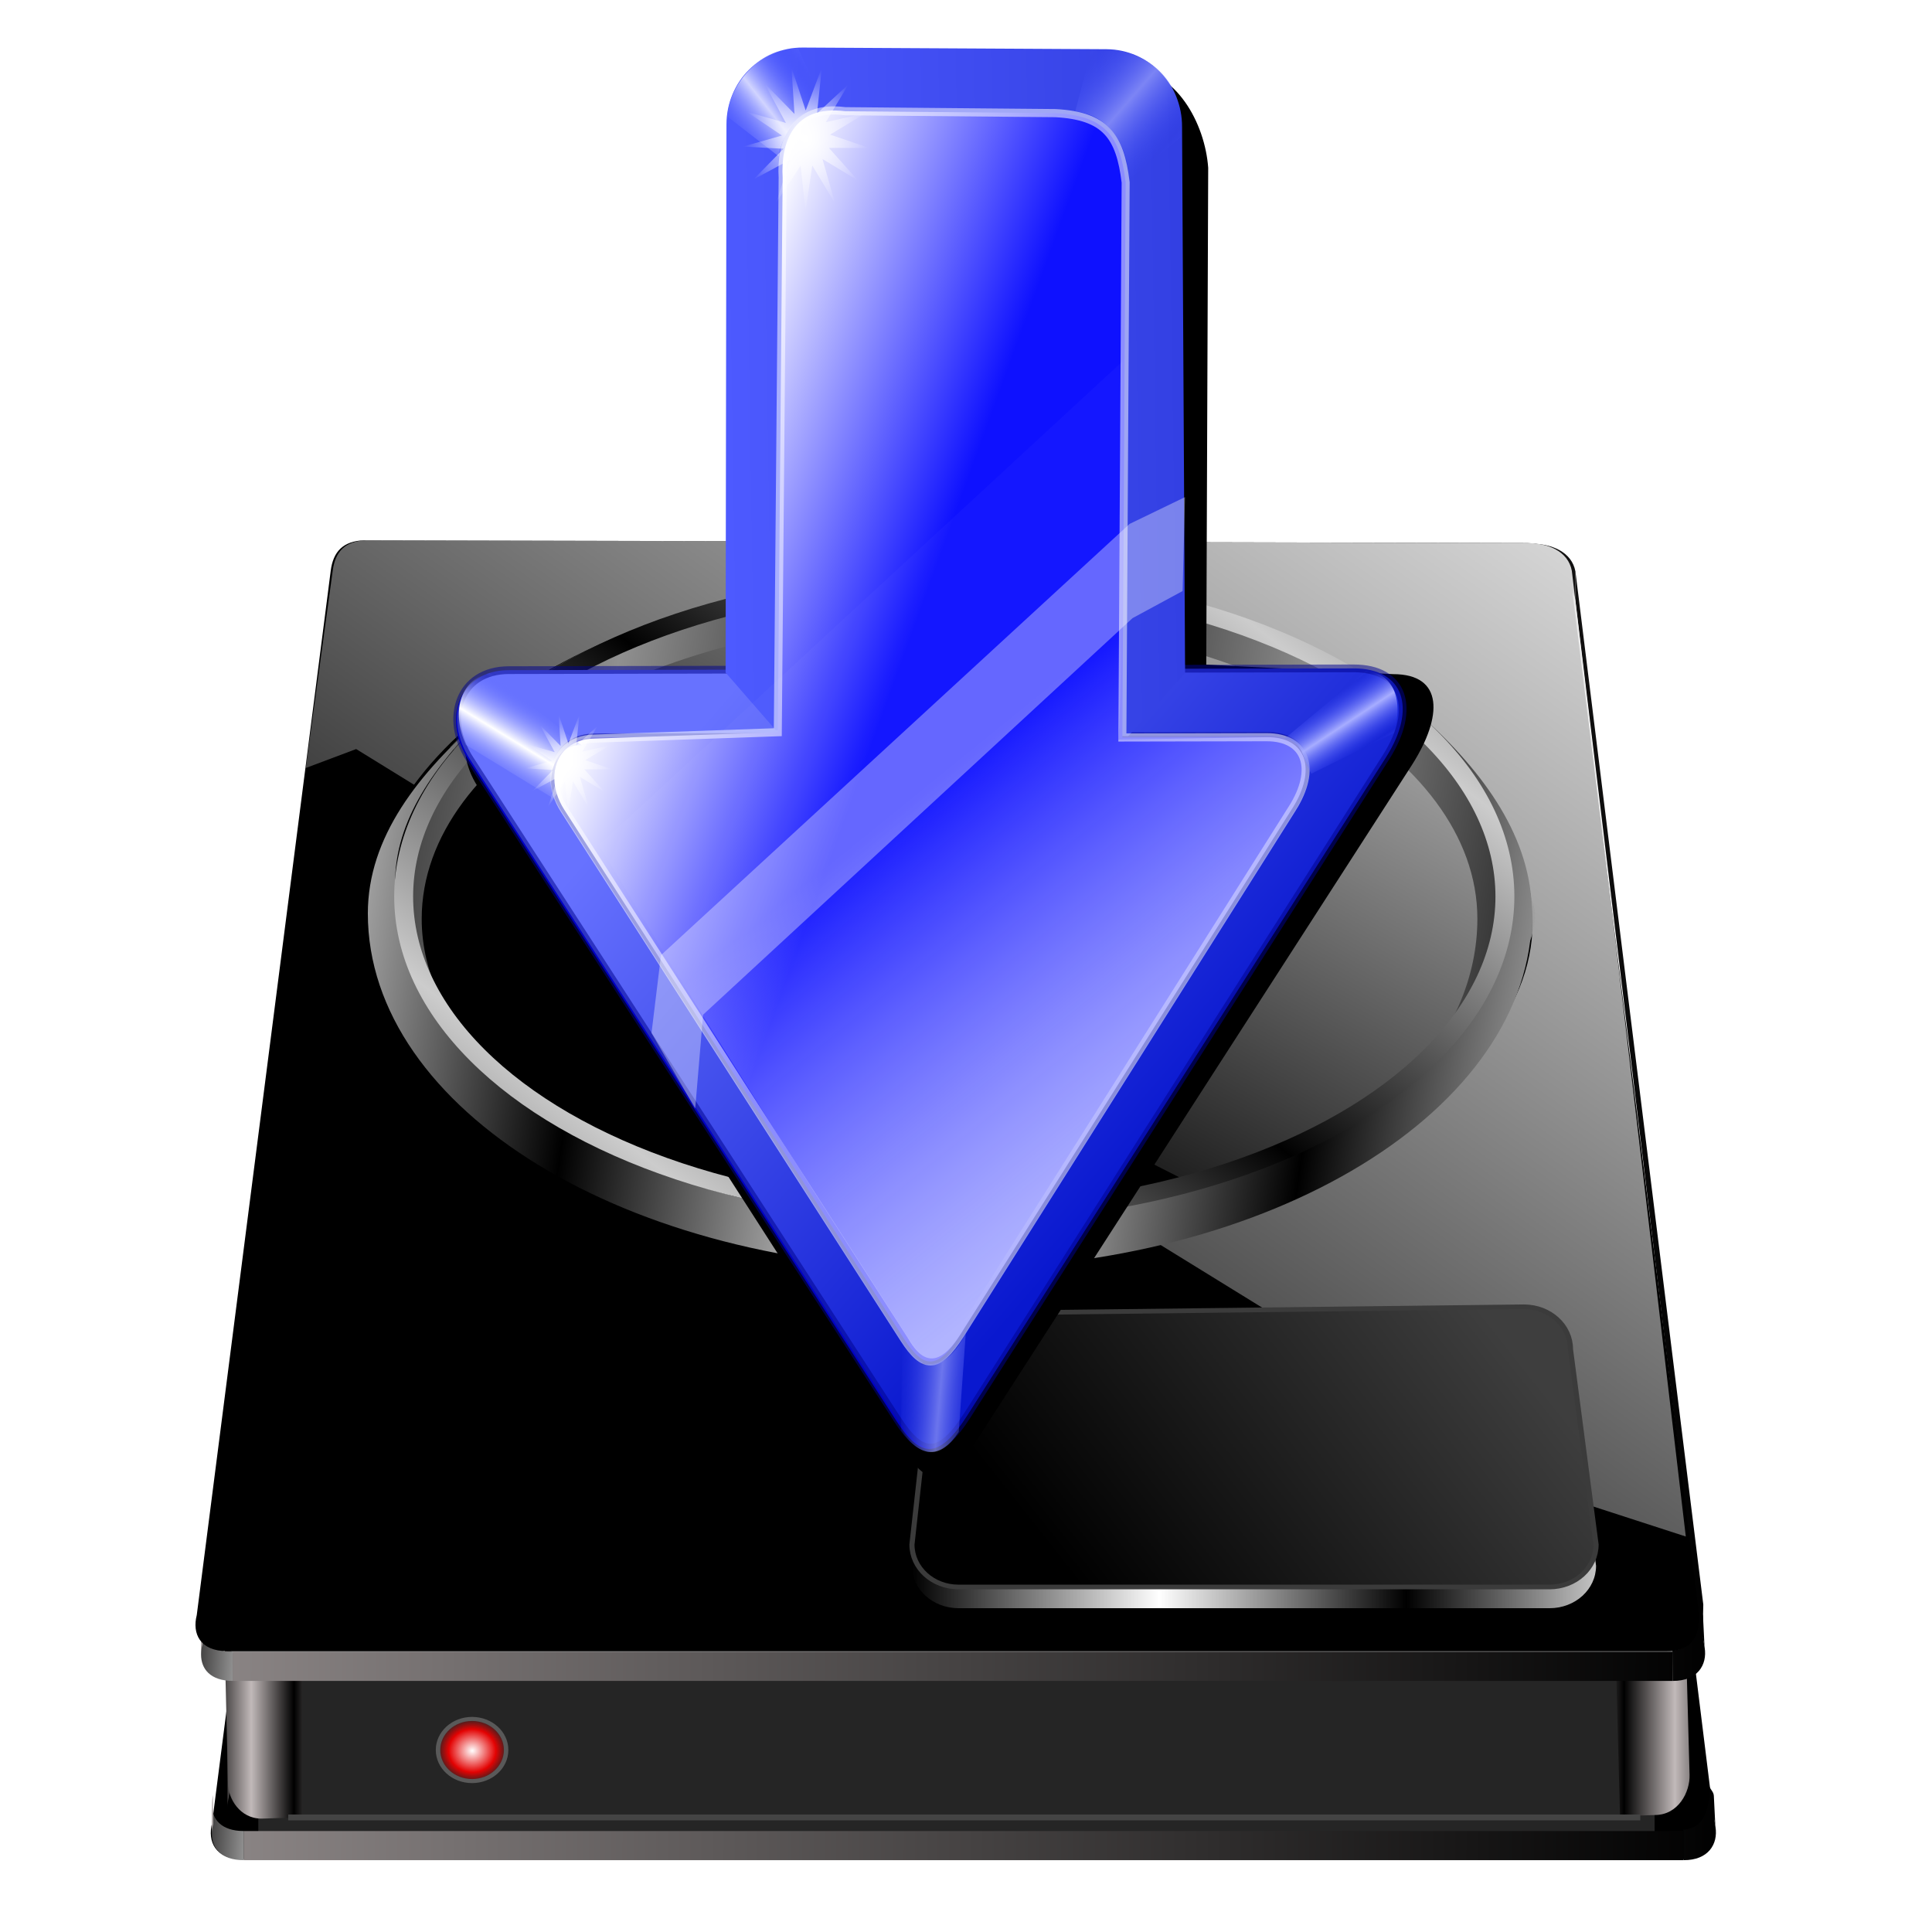 <?xml version="1.0" encoding="UTF-8" standalone="no"?>
<!-- Created with Inkscape (http://www.inkscape.org/) -->

<svg
   xmlns:dc="http://purl.org/dc/elements/1.1/"
   xmlns:cc="http://creativecommons.org/ns#"
   xmlns:rdf="http://www.w3.org/1999/02/22-rdf-syntax-ns#"
   xmlns:svg="http://www.w3.org/2000/svg"
   xmlns="http://www.w3.org/2000/svg"
   xmlns:xlink="http://www.w3.org/1999/xlink"
   xmlns:sodipodi="http://sodipodi.sourceforge.net/DTD/sodipodi-0.dtd"
   xmlns:inkscape="http://www.inkscape.org/namespaces/inkscape"
   width="255"
   height="255"
   viewBox="0 0 67.469 67.469"
   version="1.1"
   id="svg8"
   inkscape:version="0.92.5 (2060ec1f9f, 2020-04-08)"
   sodipodi:docname="install.svg">
  <defs
     id="defs2">
    <linearGradient
       inkscape:collect="always"
       id="linearGradient1164">
      <stop
         id="stop1160"
         stop-color="#d1d4ff"
         stop-opacity="1" />
      <stop
         offset="1"
         id="stop1162"
         stop-color="#404eff"
         stop-opacity="0" />
    </linearGradient>
    <linearGradient
       inkscape:collect="always"
       id="linearGradient1158">
      <stop
         id="stop1154"
         stop-color="#a7adff"
         stop-opacity="0.622" />
      <stop
         offset="1"
         id="stop1156"
         stop-color="#404eff"
         stop-opacity="0" />
    </linearGradient>
    <linearGradient
       inkscape:collect="always"
       id="linearGradient1144">
      <stop
         id="stop1140"
         stop-color="#3340e3"
         stop-opacity="1" />
      <stop
         offset="1"
         id="stop1142"
         stop-color="#4d5aff"
         stop-opacity="1" />
    </linearGradient>
    <linearGradient
       id="linearGradient3166">
      <stop
         id="stop3168"
         stop-color="#ffffff"
         stop-opacity="1" />
      <stop
         offset="1"
         id="stop3170"
         stop-color="#ffffff"
         stop-opacity="0" />
    </linearGradient>
    <linearGradient
       inkscape:collect="always"
       id="linearGradient891">
      <stop
         id="stop887"
         stop-color="#ffffff"
         stop-opacity="1" />
      <stop
         offset="1"
         id="stop889"
         stop-color="#6772ff"
         stop-opacity="0" />
    </linearGradient>
    <linearGradient
       id="linearGradient879"
       inkscape:collect="always">
      <stop
         id="stop875"
         stop-color="#a7adff"
         stop-opacity="1" />
      <stop
         id="stop877"
         offset="1"
         stop-color="#404eff"
         stop-opacity="0" />
    </linearGradient>
    <linearGradient
       id="linearGradient850"
       inkscape:collect="always">
      <stop
         id="stop846"
         stop-color="#0918cf"
         stop-opacity="1" />
      <stop
         id="stop848"
         offset="1"
         stop-color="#6772ff"
         stop-opacity="1" />
    </linearGradient>
    <linearGradient
       inkscape:collect="always"
       id="linearGradient844">
      <stop
         id="stop840"
         stop-color="#ffffff"
         stop-opacity="0.024" />
      <stop
         offset="1"
         id="stop842"
         stop-color="#b1b4ff"
         stop-opacity="1" />
    </linearGradient>
    <linearGradient
       id="linearGradient832"
       inkscape:collect="always">
      <stop
         id="stop828"
         stop-color="#0e11ff"
         stop-opacity="1" />
      <stop
         id="stop830"
         offset="1"
         stop-color="#ffffff"
         stop-opacity="1" />
    </linearGradient>
    <linearGradient
       gradientTransform="matrix(-0.145,8.81834e-5,-9.9928392e-5,-0.165,71.718,293.866)"
       gradientUnits="userSpaceOnUse"
       y2="199.12"
       x2="376.71"
       y1="170.82"
       x1="309.41"
       id="linearGradient834"
       xlink:href="#linearGradient832"
       inkscape:collect="always" />
    <linearGradient
       gradientTransform="matrix(-0.145,8.8182553e-5,-9.9927997e-5,-0.165,71.718,293.866)"
       y2="144.06"
       x2="174.55"
       y1="231.41"
       x1="235.83"
       gradientUnits="userSpaceOnUse"
       id="linearGradient838"
       xlink:href="#linearGradient844"
       inkscape:collect="always" />
    <linearGradient
       gradientTransform="matrix(-0.145,8.8182553e-5,-9.9927997e-5,-0.165,71.718,293.866)"
       gradientUnits="userSpaceOnUse"
       y2="222.37"
       x2="331.4"
       y1="112.66"
       x1="222.12"
       id="linearGradient852"
       xlink:href="#linearGradient850"
       inkscape:collect="always" />
    <linearGradient
       gradientTransform="matrix(0.075,0.124,-0.141,0.085,35.326,218.925)"
       spreadMethod="reflect"
       gradientUnits="userSpaceOnUse"
       y2="62.2"
       x2="283.88"
       y1="62.49"
       x1="275.94"
       id="linearGradient881"
       xlink:href="#linearGradient879"
       inkscape:collect="always" />
    <linearGradient
       gradientTransform="matrix(-0.156,-0.005,-0.014,-0.153,76.011,293.433)"
       spreadMethod="reflect"
       y2="61.59"
       x2="287.1"
       y1="59.78"
       x1="276.79"
       gradientUnits="userSpaceOnUse"
       id="linearGradient885"
       xlink:href="#linearGradient1158"
       inkscape:collect="always" />
    <linearGradient
       spreadMethod="reflect"
       y2="61.778"
       x2="287.75"
       y1="59.49"
       x1="278.2"
       gradientTransform="matrix(-0.096,0.124,0.109,0.109,35.961,218.035)"
       gradientUnits="userSpaceOnUse"
       id="linearGradient895"
       xlink:href="#linearGradient891"
       inkscape:collect="always" />
    <radialGradient
       gradientUnits="userSpaceOnUse"
       gradientTransform="matrix(1,0,0,0.994,1.152,-0.624)"
       r="15.386"
       fy="180.06"
       fx="32.27"
       cy="180.06"
       cx="32.27"
       id="radialGradient929"
       xlink:href="#linearGradient3166"
       inkscape:collect="always" />
    <filter
       height="1.065"
       y="-0.033"
       width="1.08"
       x="-0.04"
       id="filter1370"
       inkscape:collect="always"
       color-interpolation-filters="sRGB">
      <feGaussianBlur
         id="feGaussianBlur1372"
         stdDeviation="3.138"
         inkscape:collect="always" />
    </filter>
    <linearGradient
       inkscape:collect="always"
       xlink:href="#linearGradient1144"
       id="linearGradient1138"
       x1="41.647"
       y1="283.8"
       x2="41.28"
       y2="266.15"
       gradientUnits="userSpaceOnUse"
       gradientTransform="rotate(-89.692,21.991,264.679)" />
    <linearGradient
       inkscape:collect="always"
       xlink:href="#linearGradient1158"
       id="linearGradient1148"
       gradientUnits="userSpaceOnUse"
       gradientTransform="matrix(0.075,0.124,-0.141,0.085,27.271,195.466)"
       x1="275.16"
       y1="64.794"
       x2="288.99"
       y2="59.924"
       spreadMethod="reflect" />
    <linearGradient
       inkscape:collect="always"
       xlink:href="#linearGradient1164"
       id="linearGradient1152"
       gradientUnits="userSpaceOnUse"
       gradientTransform="matrix(0.124,-0.075,0.085,0.141,-13.493,246.924)"
       x1="272.74"
       y1="63.757"
       x2="285.63"
       y2="61.828"
       spreadMethod="reflect" />
    <radialGradient
       inkscape:collect="always"
       xlink:href="#linearGradient3166"
       id="radialGradient925"
       gradientUnits="userSpaceOnUse"
       gradientTransform="matrix(1,0,0,0.994,1.152,-0.624)"
       cx="32.27"
       cy="180.06"
       fx="32.27"
       fy="180.06"
       r="15.386" />
    <linearGradient
       id="linearGradient4344"
       inkscape:collect="always">
      <stop
         style="stop-color:#ffffff;stop-opacity:1"
         stop-opacity="1"
         stop-color="#a5a5a5"
         id="stop4346" />
      <stop
         stop-opacity="1"
         stop-color="#e30202"
         offset="0.663"
         id="stop4352" />
      <stop
         stop-opacity="0"
         stop-color="#e30202"
         id="stop4348"
         offset="1" />
    </linearGradient>
    <linearGradient
       id="linearGradient4452"
       inkscape:collect="always">
      <stop
         stop-opacity="1"
         stop-color="#000000"
         id="stop4454" />
      <stop
         stop-opacity="1"
         stop-color="#3e3e3e"
         id="stop4456"
         offset="1" />
    </linearGradient>
    <linearGradient
       id="linearGradient4446">
      <stop
         stop-opacity="1"
         stop-color="#e4e4e4"
         id="stop4448" />
      <stop
         stop-opacity="0"
         stop-color="#ffffff"
         offset="1"
         id="stop4450" />
    </linearGradient>
    <linearGradient
       id="linearGradient4438"
       inkscape:collect="always">
      <stop
         stop-opacity="1"
         stop-color="#9e9e9e"
         id="stop4440" />
      <stop
         stop-opacity="0"
         stop-color="#a4a4a4"
         id="stop4442"
         offset="1" />
    </linearGradient>
    <linearGradient
       id="linearGradient4428"
       inkscape:collect="always">
      <stop
         stop-opacity="1"
         stop-color="#010101"
         id="stop4430" />
      <stop
         stop-opacity="1"
         stop-color="#cccccc"
         id="stop4432"
         offset="1" />
    </linearGradient>
    <linearGradient
       id="linearGradient4419"
       inkscape:collect="always">
      <stop
         stop-opacity="1"
         stop-color="#909090"
         id="stop4421" />
      <stop
         stop-opacity="1"
         stop-color="#000000"
         id="stop4423"
         offset="1" />
    </linearGradient>
    <linearGradient
       id="linearGradient4327">
      <stop
         stop-opacity="1"
         stop-color="#0b0a0a"
         id="stop4329" />
      <stop
         stop-opacity="1"
         stop-color="#dbdbdb"
         id="stop4331"
         offset="1" />
    </linearGradient>
    <linearGradient
       id="linearGradient4321">
      <stop
         stop-opacity="1"
         stop-color="#8c8686"
         id="stop4323" />
      <stop
         stop-opacity="1"
         stop-color="#000000"
         id="stop4325"
         offset="1" />
    </linearGradient>
    <linearGradient
       inkscape:collect="always"
       id="linearGradient3247">
      <stop
         stop-opacity="1"
         stop-color="#000000"
         id="stop3249" />
      <stop
         stop-opacity="1"
         stop-color="#ffffff"
         offset="1"
         id="stop3252" />
    </linearGradient>
    <linearGradient
       id="linearGradient3249">
      <stop
         stop-opacity="1"
         stop-color="#c1b9b9"
         id="stop3251" />
      <stop
         stop-opacity="1"
         stop-color="#000000"
         offset="1"
         id="stop3253" />
    </linearGradient>
    <linearGradient
       inkscape:collect="always"
       xlink:href="#linearGradient3249"
       id="linearGradient2238"
       gradientUnits="userSpaceOnUse"
       spreadMethod="reflect"
       x1="356.12"
       y1="151.69"
       x2="410.32"
       y2="150.67" />
    <linearGradient
       inkscape:collect="always"
       xlink:href="#linearGradient3249"
       id="linearGradient2248"
       gradientUnits="userSpaceOnUse"
       spreadMethod="reflect"
       x1="509.83"
       y1="224.35"
       x2="501.879"
       y2="224.35" />
    <linearGradient
       inkscape:collect="always"
       xlink:href="#linearGradient3249"
       id="linearGradient2258"
       gradientUnits="userSpaceOnUse"
       spreadMethod="reflect"
       x1="287.29"
       y1="221.633"
       x2="293.961"
       y2="221.633" />
    <linearGradient
       gradientTransform="matrix(0.265,0,0,0.265,-217.763,239.932)"
       inkscape:collect="always"
       xlink:href="#linearGradient4321"
       id="linearGradient2272"
       gradientUnits="userSpaceOnUse"
       spreadMethod="reflect"
       x1="523.65"
       y1="222.39"
       x2="759.35"
       y2="222.96" />
    <linearGradient
       gradientTransform="matrix(0.265,0,0,0.265,-217.763,239.932)"
       inkscape:collect="always"
       xlink:href="#linearGradient4327"
       id="linearGradient2274"
       gradientUnits="userSpaceOnUse"
       spreadMethod="reflect"
       x1="520.26"
       y1="211.39"
       x2="534.4"
       y2="212.23" />
    <linearGradient
       id="linearGradient3578">
      <stop
         stop-opacity="1"
         stop-color="#000000"
         id="stop3580" />
      <stop
         stop-opacity="1"
         stop-color="#fffcfc"
         offset="1"
         id="stop3582" />
    </linearGradient>
    <linearGradient
       gradientTransform="matrix(0.265,0,0,0.265,-217.763,239.932)"
       y2="121.35"
       x2="671.29"
       y1="5.923"
       x1="650.77"
       gradientUnits="userSpaceOnUse"
       id="linearGradient3420"
       xlink:href="#linearGradient3166"
       inkscape:collect="always" />
    <linearGradient
       y2="193.49"
       x2="602.5"
       y1="13.496"
       x1="741.74"
       gradientTransform="matrix(0.265,0,0,0.265,-217.68,239.932)"
       gradientUnits="userSpaceOnUse"
       id="linearGradient3443"
       xlink:href="#linearGradient4446"
       inkscape:collect="always" />
    <linearGradient
       gradientTransform="matrix(0.196,0,0,0.196,-60.722,279.012)"
       y2="81.66"
       x2="109.29"
       y1="81.66"
       x1="57.09"
       spreadMethod="reflect"
       gradientUnits="userSpaceOnUse"
       id="linearGradient3468"
       xlink:href="#linearGradient3247"
       inkscape:collect="always" />
    <linearGradient
       y2="135.43"
       x2="127.25"
       y1="129.53"
       x1="80.73"
       spreadMethod="reflect"
       gradientTransform="matrix(0.325,0,0,0.316,-89.379,227.273)"
       gradientUnits="userSpaceOnUse"
       id="linearGradient3472"
       xlink:href="#linearGradient3247"
       inkscape:collect="always" />
    <linearGradient
       y2="135.43"
       x2="127.25"
       y1="129.53"
       x1="80.73"
       spreadMethod="reflect"
       gradientTransform="matrix(-0.309,0,0,-0.279,-8.604,296.913)"
       gradientUnits="userSpaceOnUse"
       id="linearGradient4417"
       xlink:href="#linearGradient4419"
       inkscape:collect="always" />
    <linearGradient
       spreadMethod="reflect"
       gradientUnits="userSpaceOnUse"
       y2="26.814"
       x2="172.23"
       y1="76.77"
       x1="129.78"
       id="linearGradient4434"
       xlink:href="#linearGradient4428"
       inkscape:collect="always"
       gradientTransform="matrix(0.265,0,0,0.265,-81.727,243.933)" />
    <linearGradient
       gradientTransform="matrix(0.265,0,0,0.265,-81.653,243.933)"
       spreadMethod="pad"
       gradientUnits="userSpaceOnUse"
       y2="118.98"
       x2="115.53"
       y1="31.2"
       x1="168.28"
       id="linearGradient4444"
       xlink:href="#linearGradient4438"
       inkscape:collect="always" />
    <linearGradient
       gradientUnits="userSpaceOnUse"
       y2="147.24"
       x2="211.1"
       y1="193.25"
       x1="147.22"
       id="linearGradient4458"
       xlink:href="#linearGradient4452"
       inkscape:collect="always"
       gradientTransform="matrix(0.265,0,0,0.265,-81.727,243.933)" />
    <radialGradient
       gradientTransform="matrix(0.154,0,0,0.154,-73.123,280.981)"
       gradientUnits="userSpaceOnUse"
       r="9.573"
       fy="141.27"
       fx="34.858"
       cy="141.27"
       cx="34.858"
       id="radialGradient4350"
       xlink:href="#linearGradient4344"
       inkscape:collect="always" />
    <linearGradient
       gradientTransform="matrix(0.265,0,0,0.265,-217.763,239.932)"
       y2="127.56"
       x2="759.91"
       y1="127.56"
       x1="524.49"
       spreadMethod="reflect"
       gradientUnits="userSpaceOnUse"
       id="linearGradient4304"
       xlink:href="#linearGradient3249"
       inkscape:collect="always" />
    <linearGradient
       y2="121.35"
       x2="671.29"
       y1="5.923"
       x1="650.77"
       gradientTransform="matrix(0.265,0,0,0.265,-217.314,248.072)"
       gradientUnits="userSpaceOnUse"
       id="linearGradient4353"
       xlink:href="#linearGradient3166"
       inkscape:collect="always" />
    <linearGradient
       y2="127.56"
       x2="759.91"
       y1="127.56"
       x1="524.49"
       spreadMethod="reflect"
       gradientTransform="matrix(0.265,0,0,0.265,-217.314,248.072)"
       gradientUnits="userSpaceOnUse"
       id="linearGradient4363"
       xlink:href="#linearGradient3249"
       inkscape:collect="always" />
    <linearGradient
       y2="222.96"
       x2="759.35"
       y1="222.39"
       x1="523.65"
       spreadMethod="reflect"
       gradientTransform="matrix(0.265,0,0,0.265,-217.314,248.072)"
       gradientUnits="userSpaceOnUse"
       id="linearGradient4367"
       xlink:href="#linearGradient4321"
       inkscape:collect="always" />
    <linearGradient
       y2="212.23"
       x2="534.4"
       y1="211.39"
       x1="520.26"
       spreadMethod="reflect"
       gradientTransform="matrix(0.265,0,0,0.265,-217.314,248.072)"
       gradientUnits="userSpaceOnUse"
       id="linearGradient4369"
       xlink:href="#linearGradient4327"
       inkscape:collect="always" />
    <linearGradient
       inkscape:collect="always"
       xlink:href="#linearGradient3249"
       id="linearGradient1454"
       gradientUnits="userSpaceOnUse"
       x1="356.12"
       y1="151.69"
       x2="410.32"
       y2="150.67"
       spreadMethod="reflect" />
    <linearGradient
       inkscape:collect="always"
       xlink:href="#linearGradient3249"
       id="linearGradient1456"
       gradientUnits="userSpaceOnUse"
       x1="356.12"
       y1="151.69"
       x2="410.32"
       y2="150.67"
       spreadMethod="reflect" />
    <linearGradient
       inkscape:collect="always"
       xlink:href="#linearGradient3249"
       id="linearGradient1458"
       gradientUnits="userSpaceOnUse"
       x1="356.12"
       y1="151.69"
       x2="410.32"
       y2="150.67"
       spreadMethod="reflect" />
    <linearGradient
       inkscape:collect="always"
       xlink:href="#linearGradient3249"
       id="linearGradient1460"
       gradientUnits="userSpaceOnUse"
       x1="356.12"
       y1="151.69"
       x2="410.32"
       y2="150.67"
       spreadMethod="reflect" />
    <linearGradient
       inkscape:collect="always"
       xlink:href="#linearGradient3249"
       id="linearGradient1462"
       gradientUnits="userSpaceOnUse"
       x1="356.12"
       y1="151.69"
       x2="410.32"
       y2="150.67"
       spreadMethod="reflect" />
    <linearGradient
       inkscape:collect="always"
       xlink:href="#linearGradient3249"
       id="linearGradient1464"
       gradientUnits="userSpaceOnUse"
       x1="356.12"
       y1="151.69"
       x2="410.32"
       y2="150.67"
       spreadMethod="reflect" />
    <linearGradient
       inkscape:collect="always"
       xlink:href="#linearGradient3249"
       id="linearGradient1466"
       gradientUnits="userSpaceOnUse"
       x1="356.12"
       y1="151.69"
       x2="410.32"
       y2="150.67"
       spreadMethod="reflect" />
    <linearGradient
       inkscape:collect="always"
       xlink:href="#linearGradient3166"
       id="linearGradient1468"
       gradientUnits="userSpaceOnUse"
       gradientTransform="matrix(0.265,0,0,0.265,-217.763,239.932)"
       x1="650.77"
       y1="5.923"
       x2="671.29"
       y2="121.35" />
    <linearGradient
       inkscape:collect="always"
       xlink:href="#linearGradient3166"
       id="linearGradient1470"
       gradientUnits="userSpaceOnUse"
       gradientTransform="matrix(0.265,0,0,0.265,-217.763,239.932)"
       x1="650.77"
       y1="5.923"
       x2="671.29"
       y2="121.35" />
    <linearGradient
       inkscape:collect="always"
       xlink:href="#linearGradient3166"
       id="linearGradient1472"
       gradientUnits="userSpaceOnUse"
       gradientTransform="matrix(0.265,0,0,0.265,-217.763,239.932)"
       x1="650.77"
       y1="5.923"
       x2="671.29"
       y2="121.35" />
    <linearGradient
       inkscape:collect="always"
       xlink:href="#linearGradient3166"
       id="linearGradient1474"
       gradientUnits="userSpaceOnUse"
       gradientTransform="matrix(0.265,0,0,0.265,-217.763,239.932)"
       x1="650.77"
       y1="5.923"
       x2="671.29"
       y2="121.35" />
    <linearGradient
       inkscape:collect="always"
       xlink:href="#linearGradient3166"
       id="linearGradient1476"
       gradientUnits="userSpaceOnUse"
       gradientTransform="matrix(0.265,0,0,0.265,-217.763,239.932)"
       x1="650.77"
       y1="5.923"
       x2="671.29"
       y2="121.35" />
    <linearGradient
       inkscape:collect="always"
       xlink:href="#linearGradient3166"
       id="linearGradient1478"
       gradientUnits="userSpaceOnUse"
       gradientTransform="matrix(0.265,0,0,0.265,-217.763,239.932)"
       x1="650.77"
       y1="5.923"
       x2="671.29"
       y2="121.35" />
    <linearGradient
       inkscape:collect="always"
       xlink:href="#linearGradient3166"
       id="linearGradient1480"
       gradientUnits="userSpaceOnUse"
       gradientTransform="matrix(0.265,0,0,0.265,-217.763,239.932)"
       x1="650.77"
       y1="5.923"
       x2="671.29"
       y2="121.35" />
    <linearGradient
       inkscape:collect="always"
       xlink:href="#linearGradient3166"
       id="linearGradient1482"
       gradientUnits="userSpaceOnUse"
       gradientTransform="matrix(0.265,0,0,0.265,-217.763,239.932)"
       x1="650.77"
       y1="5.923"
       x2="671.29"
       y2="121.35" />
    <linearGradient
       inkscape:collect="always"
       xlink:href="#linearGradient3166"
       id="linearGradient1484"
       gradientUnits="userSpaceOnUse"
       gradientTransform="matrix(0.265,0,0,0.265,-217.763,239.932)"
       x1="650.77"
       y1="5.923"
       x2="671.29"
       y2="121.35" />
    <linearGradient
       inkscape:collect="always"
       xlink:href="#linearGradient3249"
       id="linearGradient1486"
       gradientUnits="userSpaceOnUse"
       gradientTransform="matrix(0.265,0,0,0.265,-217.763,239.932)"
       x1="524.49"
       y1="127.56"
       x2="759.91"
       y2="127.56"
       spreadMethod="reflect" />
    <linearGradient
       inkscape:collect="always"
       xlink:href="#linearGradient3249"
       id="linearGradient1488"
       gradientUnits="userSpaceOnUse"
       gradientTransform="matrix(0.265,0,0,0.265,-217.763,239.932)"
       x1="524.49"
       y1="127.56"
       x2="759.91"
       y2="127.56"
       spreadMethod="reflect" />
    <linearGradient
       inkscape:collect="always"
       xlink:href="#linearGradient3249"
       id="linearGradient1490"
       gradientUnits="userSpaceOnUse"
       gradientTransform="matrix(0.265,0,0,0.265,-217.763,239.932)"
       x1="524.49"
       y1="127.56"
       x2="759.91"
       y2="127.56"
       spreadMethod="reflect" />
    <linearGradient
       inkscape:collect="always"
       xlink:href="#linearGradient3249"
       id="linearGradient1492"
       gradientUnits="userSpaceOnUse"
       gradientTransform="matrix(0.265,0,0,0.265,-217.763,239.932)"
       x1="524.49"
       y1="127.56"
       x2="759.91"
       y2="127.56"
       spreadMethod="reflect" />
    <linearGradient
       inkscape:collect="always"
       xlink:href="#linearGradient3249"
       id="linearGradient1494"
       gradientUnits="userSpaceOnUse"
       gradientTransform="matrix(0.265,0,0,0.265,-217.763,239.932)"
       x1="524.49"
       y1="127.56"
       x2="759.91"
       y2="127.56"
       spreadMethod="reflect" />
    <linearGradient
       inkscape:collect="always"
       xlink:href="#linearGradient3249"
       id="linearGradient1496"
       gradientUnits="userSpaceOnUse"
       gradientTransform="matrix(0.265,0,0,0.265,-217.763,239.932)"
       x1="524.49"
       y1="127.56"
       x2="759.91"
       y2="127.56"
       spreadMethod="reflect" />
    <linearGradient
       inkscape:collect="always"
       xlink:href="#linearGradient3249"
       id="linearGradient1498"
       gradientUnits="userSpaceOnUse"
       gradientTransform="matrix(0.265,0,0,0.265,-217.763,239.932)"
       x1="524.49"
       y1="127.56"
       x2="759.91"
       y2="127.56"
       spreadMethod="reflect" />
    <linearGradient
       inkscape:collect="always"
       xlink:href="#linearGradient3166"
       id="linearGradient1546"
       gradientUnits="userSpaceOnUse"
       gradientTransform="matrix(0.265,0,0,0.265,-217.314,248.072)"
       x1="650.77"
       y1="5.923"
       x2="671.29"
       y2="121.35" />
    <linearGradient
       inkscape:collect="always"
       xlink:href="#linearGradient3166"
       id="linearGradient1548"
       gradientUnits="userSpaceOnUse"
       gradientTransform="matrix(0.265,0,0,0.265,-217.314,248.072)"
       x1="650.77"
       y1="5.923"
       x2="671.29"
       y2="121.35" />
    <linearGradient
       inkscape:collect="always"
       xlink:href="#linearGradient3166"
       id="linearGradient1550"
       gradientUnits="userSpaceOnUse"
       gradientTransform="matrix(0.265,0,0,0.265,-217.314,248.072)"
       x1="650.77"
       y1="5.923"
       x2="671.29"
       y2="121.35" />
    <linearGradient
       inkscape:collect="always"
       xlink:href="#linearGradient3166"
       id="linearGradient1552"
       gradientUnits="userSpaceOnUse"
       gradientTransform="matrix(0.265,0,0,0.265,-217.314,248.072)"
       x1="650.77"
       y1="5.923"
       x2="671.29"
       y2="121.35" />
    <linearGradient
       inkscape:collect="always"
       xlink:href="#linearGradient3249"
       id="linearGradient1554"
       gradientUnits="userSpaceOnUse"
       gradientTransform="matrix(0.265,0,0,0.265,-217.314,248.072)"
       x1="524.49"
       y1="127.56"
       x2="759.91"
       y2="127.56"
       spreadMethod="reflect" />
    <linearGradient
       inkscape:collect="always"
       xlink:href="#linearGradient3249"
       id="linearGradient1556"
       gradientUnits="userSpaceOnUse"
       gradientTransform="matrix(0.265,0,0,0.265,-217.314,248.072)"
       x1="524.49"
       y1="127.56"
       x2="759.91"
       y2="127.56"
       spreadMethod="reflect" />
  </defs>
  <sodipodi:namedview
     id="base"
     pagecolor="#ff0000"
     bordercolor="#666666"
     borderopacity="1.0"
     inkscape:pageopacity="0"
     inkscape:pageshadow="2"
     inkscape:zoom="3.5254902"
     inkscape:cx="127.5"
     inkscape:cy="127.5"
     inkscape:document-units="mm"
     inkscape:current-layer="layer1"
     showgrid="false"
     units="px"
     inkscape:snap-to-guides="false"
     inkscape:snap-grids="false"
     inkscape:snap-others="false"
     inkscape:object-nodes="false"
     inkscape:snap-nodes="false"
     inkscape:snap-global="false"
     inkscape:window-width="1920"
     inkscape:window-height="1056"
     inkscape:window-x="0"
     inkscape:window-y="0"
     inkscape:window-maximized="1" />
  <g
     inkscape:label="Layer 1"
     inkscape:groupmode="layer"
     id="layer1"
     transform="translate(0,-229.531)">
    <g
       id="g1709"
       transform="matrix(0.843,0,0,0.769,73.61,57.864)">
      <path
         style="fill:#000000;fill-opacity:1;fill-rule:evenodd;stroke:none;stroke-width:0.265;stroke-linecap:butt;stroke-linejoin:miter;stroke-opacity:1"
         id="path4375"
         sodipodi:nodetypes="ccccccccc"
         d="m -71.598,257.216 48.053,0.126 c 0.903,-0.012 1.741,0.372 1.892,1.261 l 5.297,46.918 c 0.166,0.992 0.026,2.151 -1.261,2.144 h -59.656 c -1.137,-0.006 -1.455,-0.804 -1.261,-1.64 l 5.549,-47.422 c 0.101,-0.866 0.505,-1.353 1.387,-1.387 z"
         inkscape:connector-curvature="0" />
      <g
         stroke-miterlimit="4"
         transform="matrix(0.265,0,0,0.265,-153.04,243.227)"
         id="g2226"
         style="fill:url(#linearGradient2238);fill-opacity:1;fill-rule:evenodd;stroke:none;stroke-width:0;stroke-linecap:butt;stroke-linejoin:miter;stroke-miterlimit:4;stroke-dasharray:none;stroke-opacity:1">
        <path
           stroke-miterlimit="4"
           inkscape:connector-curvature="0"
           d="m 309.148,23.958 175.82,0.461 v 30 L 309.148,53.958 Z"
           id="path2228"
           style="fill:url(#linearGradient1454);fill-opacity:1;stroke:none;stroke-width:0;stroke-miterlimit:4;stroke-dasharray:none" />
        <path
           stroke-miterlimit="4"
           inkscape:connector-curvature="0"
           d="m 484.967,24.419 c 3.305,-0.044 6.369,1.363 6.922,4.615 v 30 c -0.553,-3.252 -3.617,-4.659 -6.922,-4.615 z"
           id="path2230"
           style="fill:url(#linearGradient1456);fill-opacity:1;stroke:none;stroke-width:0;stroke-miterlimit:4;stroke-dasharray:none" />
        <path
           stroke-miterlimit="4"
           inkscape:connector-curvature="0"
           d="m 491.889,29.034 19.382,171.666 v 30 L 491.889,59.034 Z"
           id="path2232"
           style="fill:url(#linearGradient1458);fill-opacity:1;stroke:none;stroke-width:0;stroke-miterlimit:4;stroke-dasharray:none" />
        <path
           stroke-miterlimit="4"
           inkscape:connector-curvature="0"
           d="m 511.271,200.7 c 0.127,0.763 0.205,1.552 0.205,2.324 v 30 c 0,-0.771 -0.078,-1.561 -0.205,-2.324 z"
           id="path2234"
           style="fill:url(#linearGradient1460);fill-opacity:1;stroke:none;stroke-width:0;stroke-miterlimit:4;stroke-dasharray:none" />
        <path
           stroke-miterlimit="4"
           inkscape:connector-curvature="0"
           d="M 506.656,208.545 H 288.382 v 30 h 218.275 z"
           id="path2238"
           style="fill:#252525;fill-opacity:1;stroke:none;stroke-width:0;stroke-miterlimit:4;stroke-dasharray:none" />
        <path
           sodipodi:nodetypes="cccccsc"
           style="fill:url(#linearGradient2248);fill-opacity:1;stroke:none;stroke-width:0;stroke-miterlimit:4;stroke-dasharray:none"
           stroke-miterlimit="4"
           inkscape:connector-curvature="0"
           d="m 511.476,203.024 c 0,2.899 -1.101,5.54 -4.82,5.521 l -6.075,-0.314 0.665,27.56 5.41,-0.203 c 3.719,0.019 5.542,-3.961 5.469,-6.859 z"
           id="path2236" />
        <path
           stroke-miterlimit="4"
           inkscape:connector-curvature="0"
           d="m 283.573,204.164 c 0,-0.524 0.067,-1.069 0.194,-1.618 v 30 c -0.127,0.549 -0.194,1.094 -0.194,1.618 z"
           id="path2242"
           style="fill:url(#linearGradient1462);fill-opacity:1;stroke:none;stroke-width:0;stroke-miterlimit:4;stroke-dasharray:none" />
        <path
           stroke-miterlimit="4"
           inkscape:connector-curvature="0"
           d="M 283.767,202.546 304.072,29.034 v 30 L 283.767,232.546 Z"
           id="path2244"
           style="fill:url(#linearGradient1464);fill-opacity:1;stroke:none;stroke-width:0;stroke-miterlimit:4;stroke-dasharray:none" />
        <path
           stroke-miterlimit="4"
           inkscape:connector-curvature="0"
           d="m 304.072,29.034 c 0.371,-3.169 1.849,-4.95 5.076,-5.076 v 30 c -3.227,0.126 -4.705,1.908 -5.076,5.076 z"
           id="path2246"
           style="fill:url(#linearGradient1466);fill-opacity:1;stroke:none;stroke-width:0;stroke-miterlimit:4;stroke-dasharray:none" />
        <path
           sodipodi:nodetypes="ccscccc"
           style="fill:url(#linearGradient2258);fill-opacity:1;stroke:none;stroke-width:0;stroke-miterlimit:4;stroke-dasharray:none"
           stroke-miterlimit="4"
           inkscape:connector-curvature="0"
           d="m 288.382,208.545 c -3.413,-0.019 -5.303,-2.27 -5.303,-4.664 l 0.568,26.436 c 0.051,2.394 1.804,5.87 5.217,5.889 l 6.411,-0.214 -0.112,-28.185 z"
           id="path2240" />
      </g>
      <path
         stroke-miterlimit="4"
         inkscape:connector-curvature="0"
         id="path2163"
         sodipodi:nodetypes="ccccccccc"
         d="m -71.167,249.846 46.519,0.122 c 0.875,-0.012 1.685,0.361 1.831,1.221 l 5.128,45.42 c 0.16,0.96 0.025,2.082 -1.221,2.076 H -76.662 c -1.101,-0.006 -1.408,-0.778 -1.221,-1.587 l 5.372,-45.908 c 0.098,-0.838 0.489,-1.31 1.343,-1.343 z"
         style="fill:#999999;fill-rule:evenodd;stroke:none;stroke-width:0.256;stroke-linecap:butt;stroke-linejoin:miter;stroke-miterlimit:4;stroke-dasharray:none;stroke-opacity:1" />
      <path
         inkscape:connector-curvature="0"
         d="m -72.001,247.796 48.053,0.126 v 1.323 l -48.053,-0.126 z"
         id="path3341"
         style="fill:url(#linearGradient1468);fill-opacity:1;fill-rule:evenodd;stroke:none;stroke-width:0.265;stroke-linecap:butt;stroke-linejoin:miter;stroke-opacity:1" />
      <path
         inkscape:connector-curvature="0"
         d="m -23.948,247.922 c 0.903,-0.012 1.741,0.372 1.892,1.261 v 1.323 c -0.151,-0.889 -0.988,-1.273 -1.892,-1.261 z"
         id="path3343"
         style="fill:url(#linearGradient1470);fill-opacity:1;fill-rule:evenodd;stroke:none;stroke-width:0.265;stroke-linecap:butt;stroke-linejoin:miter;stroke-opacity:1" />
      <path
         inkscape:connector-curvature="0"
         d="m -22.056,249.183 5.297,46.918 v 1.323 l -5.297,-46.918 z"
         id="path3345"
         style="fill:url(#linearGradient1472);fill-opacity:1;fill-rule:evenodd;stroke:none;stroke-width:0.265;stroke-linecap:butt;stroke-linejoin:miter;stroke-opacity:1" />
      <path
         inkscape:connector-curvature="0"
         d="m -16.759,296.101 c 0.035,0.208 0.056,0.424 0.056,0.635 v 1.323 c 0,-0.211 -0.021,-0.427 -0.056,-0.635 z"
         id="path3347"
         style="fill:url(#linearGradient1474);fill-opacity:1;fill-rule:evenodd;stroke:none;stroke-width:0.265;stroke-linecap:butt;stroke-linejoin:miter;stroke-opacity:1" />
      <path
         inkscape:connector-curvature="0"
         d="m -16.702,296.736 c 0,0.792 -0.301,1.514 -1.317,1.509 v 1.323 c 1.016,0.005 1.317,-0.717 1.317,-1.509 z"
         id="path3349"
         style="fill:url(#linearGradient1476);fill-opacity:1;fill-rule:evenodd;stroke:none;stroke-width:0.265;stroke-linecap:butt;stroke-linejoin:miter;stroke-opacity:1" />
      <path
         inkscape:connector-curvature="0"
         d="m -18.02,298.245 h -59.656 v 1.323 h 59.656 z"
         id="path3351"
         style="fill:url(#linearGradient1478);fill-opacity:1;fill-rule:evenodd;stroke:none;stroke-width:0.265;stroke-linecap:butt;stroke-linejoin:miter;stroke-opacity:1" />
      <path
         inkscape:connector-curvature="0"
         d="m -77.676,298.245 c -0.933,-0.005 -1.314,-0.543 -1.314,-1.198 v 1.323 c 0,0.654 0.381,1.192 1.314,1.198 z"
         id="path3353"
         style="fill:url(#linearGradient1480);fill-opacity:1;fill-rule:evenodd;stroke:none;stroke-width:0.265;stroke-linecap:butt;stroke-linejoin:miter;stroke-opacity:1" />
      <path
         inkscape:connector-curvature="0"
         d="m -78.99,297.048 c 0,-0.143 0.018,-0.292 0.053,-0.442 v 1.323 c -0.035,0.15 -0.053,0.299 -0.053,0.442 z"
         id="path3355"
         style="fill:url(#linearGradient1482);fill-opacity:1;fill-rule:evenodd;stroke:none;stroke-width:0.265;stroke-linecap:butt;stroke-linejoin:miter;stroke-opacity:1" />
      <path
         inkscape:connector-curvature="0"
         d="m -78.937,296.606 5.549,-47.422 v 1.323 l -5.549,47.422 z"
         id="path3357"
         style="fill:url(#linearGradient1484);fill-opacity:1;fill-rule:evenodd;stroke:none;stroke-width:0.265;stroke-linecap:butt;stroke-linejoin:miter;stroke-opacity:1" />
      <path
         inkscape:connector-curvature="0"
         d="m -73.388,249.183 c 0.101,-0.866 0.505,-1.353 1.387,-1.387 v 1.323 c -0.882,0.034 -1.286,0.521 -1.387,1.387 z"
         id="path3359"
         style="fill:url(#linearGradient3420);fill-opacity:1;fill-rule:evenodd;stroke:none;stroke-width:0.265;stroke-linecap:butt;stroke-linejoin:miter;stroke-opacity:1" />
      <path
         id="path3306"
         d="m -72.001,247.796 48.053,0.126 v 1.323 l -48.053,-0.126 z"
         inkscape:connector-curvature="0"
         style="fill:url(#linearGradient1486);fill-opacity:1;fill-rule:evenodd;stroke:none;stroke-width:0.265;stroke-linecap:butt;stroke-linejoin:miter;stroke-opacity:1" />
      <path
         id="path3308"
         d="m -23.948,247.922 c 0.903,-0.012 1.741,0.372 1.892,1.261 v 1.323 c -0.151,-0.889 -0.988,-1.273 -1.892,-1.261 z"
         inkscape:connector-curvature="0"
         style="fill:url(#linearGradient1488);fill-opacity:1;fill-rule:evenodd;stroke:none;stroke-width:0.265;stroke-linecap:butt;stroke-linejoin:miter;stroke-opacity:1" />
      <path
         id="path3310"
         d="m -22.056,249.183 5.297,46.918 -0.013,0.62 -0.106,0.754 -5.178,-46.97 z"
         inkscape:connector-curvature="0"
         style="fill:url(#linearGradient1490);fill-opacity:1;fill-rule:evenodd;stroke:none;stroke-width:0.265;stroke-linecap:butt;stroke-linejoin:miter;stroke-opacity:1"
         sodipodi:nodetypes="cccccc" />
      <path
         id="path3312"
         d="m -16.986,296.127 c 0.035,0.208 0.207,0.311 0.216,0.521 l 0.067,1.47 c 0,-0.211 -0.088,-0.502 -0.123,-0.711 z"
         inkscape:connector-curvature="0"
         style="fill:url(#linearGradient1492);fill-opacity:1;fill-rule:evenodd;stroke:none;stroke-width:0.265;stroke-linecap:butt;stroke-linejoin:miter;stroke-opacity:1"
         sodipodi:nodetypes="csccc" />
      <path
         id="path3314"
         d="m -16.929,296.501 c -0.105,0.849 -0.233,1.596 -1.107,1.685 l 0.017,1.382 c 1.016,0.005 1.431,-0.725 1.317,-1.509 z"
         inkscape:connector-curvature="0"
         style="fill:url(#linearGradient1494);fill-opacity:1;fill-rule:evenodd;stroke:none;stroke-width:0.265;stroke-linecap:butt;stroke-linejoin:miter;stroke-opacity:1"
         sodipodi:nodetypes="cccsc" />
      <path
         id="path3316"
         d="m -18.02,298.245 h -59.656 v 1.323 h 59.656 z"
         inkscape:connector-curvature="0"
         style="fill:url(#linearGradient2272);fill-opacity:1;fill-rule:evenodd;stroke:none;stroke-width:0.265;stroke-linecap:butt;stroke-linejoin:miter;stroke-opacity:1" />
      <path
         id="path3318"
         d="m -77.676,298.245 c -0.933,-0.005 -1.314,-0.543 -1.314,-1.198 v 1.323 c 0,0.654 0.381,1.192 1.314,1.198 z"
         inkscape:connector-curvature="0"
         style="fill:url(#linearGradient2274);fill-opacity:1;fill-rule:evenodd;stroke:none;stroke-width:0.265;stroke-linecap:butt;stroke-linejoin:miter;stroke-opacity:1" />
      <path
         id="path3320"
         d="m -78.99,297.048 c 0,-0.143 0.018,-0.292 0.053,-0.442 v 1.323 c -0.035,0.15 -0.053,0.299 -0.053,0.442 z"
         inkscape:connector-curvature="0"
         style="fill:url(#linearGradient1496);fill-opacity:1;fill-rule:evenodd;stroke:none;stroke-width:0.265;stroke-linecap:butt;stroke-linejoin:miter;stroke-opacity:1" />
      <path
         id="path3322"
         d="m -78.937,296.606 5.549,-47.422 v 1.323 l -5.549,47.422 z"
         inkscape:connector-curvature="0"
         style="fill:url(#linearGradient1498);fill-opacity:1;fill-rule:evenodd;stroke:none;stroke-width:0.265;stroke-linecap:butt;stroke-linejoin:miter;stroke-opacity:1" />
      <path
         id="path3324"
         d="m -73.388,249.183 c 0.101,-0.866 0.505,-1.353 1.387,-1.387 v 1.323 c -0.882,0.034 -1.286,0.521 -1.387,1.387 z"
         inkscape:connector-curvature="0"
         style="fill:url(#linearGradient4304);fill-opacity:1;fill-rule:evenodd;stroke:none;stroke-width:0.265;stroke-linecap:butt;stroke-linejoin:miter;stroke-opacity:1" />
      <path
         inkscape:connector-curvature="0"
         d="m -72.232,247.769 48.053,0.126 c 0.903,-0.012 1.741,0.372 1.892,1.261 l 5.297,46.918 c 0.166,0.992 0.026,2.151 -1.261,2.144 h -59.656 c -1.137,-0.006 -1.455,-0.804 -1.261,-1.64 l 5.549,-47.422 c 0.101,-0.866 0.505,-1.353 1.387,-1.387 z"
         sodipodi:nodetypes="ccccccccc"
         id="path2161"
         style="fill:#000000;fill-opacity:1;fill-rule:evenodd;stroke:none;stroke-width:0.265;stroke-linecap:butt;stroke-linejoin:miter;stroke-opacity:1" />
      <path
         id="path3361"
         sodipodi:nodetypes="ccccccccc"
         d="m -72.15,247.769 48.053,0.126 c 0.903,-0.012 1.741,0.372 1.892,1.261 l 4.721,43.854 -4.576,-1.627 -50.505,-34.133 -2.089,0.861 1.117,-8.954 c 0.101,-0.866 0.505,-1.353 1.387,-1.387 z"
         inkscape:connector-curvature="0"
         style="fill:url(#linearGradient3443);fill-opacity:1;fill-rule:evenodd;stroke:none;stroke-width:0.265;stroke-linecap:butt;stroke-linejoin:miter;stroke-opacity:1" />
      <path
         stroke-miterlimit="4"
         sodipodi:nodetypes="sssss"
         inkscape:connector-curvature="0"
         id="path3456"
         d="m -23.86,264.362 c 0.723,8.274 -10.82,15.039 -24.167,15.039 -13.347,0 -24.923,-6.768 -24.167,-15.039 0.748,-8.174 10.969,-15.023 24.167,-15.039 13.327,-0.017 23.471,7.081 24.167,15.039 z"
         style="fill:#000000;fill-opacity:1;stroke:none;stroke-width:0.794;stroke-linecap:round;stroke-linejoin:round;stroke-miterlimit:4;stroke-dasharray:none;stroke-opacity:1" />
      <path
         stroke-miterlimit="4"
         d="m -23.785,264.362 c 0.908,3.712 -9.175,11.707 -12.84,13.304 -9.34,-4.684 -22.803,-15.158 -32.063,-20.495 4.042,-4.662 11.605,-7.837 20.736,-7.849 13.327,-0.017 22.269,7.279 24.167,15.039 z"
         id="path4436"
         inkscape:connector-curvature="0"
         sodipodi:nodetypes="sccss"
         style="fill:url(#linearGradient4444);fill-opacity:1;stroke:none;stroke-width:0.794;stroke-linecap:round;stroke-linejoin:round;stroke-miterlimit:4;stroke-dasharray:none;stroke-opacity:1" />
      <path
         stroke-miterlimit="4"
         sodipodi:nodetypes="cssscsssc"
         inkscape:connector-curvature="0"
         d="m -67.24,255.725 c -2.763,2.629 -4.841,5.534 -4.841,8.991 0,8.919 10.802,16.153 24.111,16.153 13.309,0 24.111,-7.235 24.111,-16.153 0,-3.385 -1.935,-6.376 -4.594,-8.973 1.988,2.28 3.505,4.782 3.505,7.612 0,8.51 -10.303,15.414 -23.003,15.414 -12.699,0 -23.003,-6.904 -23.003,-15.414 0,-2.897 1.636,-5.314 3.712,-7.63 z"
         id="path2472"
         style="fill:url(#linearGradient3472);fill-opacity:1;stroke:none;stroke-width:0;stroke-linecap:round;stroke-linejoin:round;stroke-miterlimit:4;stroke-dasharray:none;stroke-opacity:1" />
      <path
         stroke-miterlimit="4"
         inkscape:connector-curvature="0"
         id="rect3256"
         d="m -49.482,293.733 -0.061,0.606 c 0,1.068 0.865,1.927 1.934,1.927 h 24.481 c 1.068,0 1.927,-0.859 1.927,-1.927 l -0.067,-0.563 c -0.22,0.823 -0.966,1.432 -1.86,1.432 h -24.481 c -0.91,0 -1.668,-0.629 -1.872,-1.475 z"
         style="fill:url(#linearGradient3468);fill-opacity:1;stroke:none;stroke-width:0;stroke-linecap:round;stroke-linejoin:round;stroke-miterlimit:4;stroke-opacity:1" />
      <path
         stroke-miterlimit="4"
         inkscape:connector-curvature="0"
         sodipodi:nodetypes="ccccccccc"
         id="path3578"
         d="m -46.745,282.867 22.556,-0.289 c 1.068,0 1.928,0.86 1.928,1.928 l 1.06,8.868 c 0,1.068 -0.86,1.928 -1.928,1.928 h -24.484 c -1.068,0 -1.928,-0.86 -1.928,-1.928 l 0.868,-8.579 c 0,-1.068 0.86,-1.928 1.928,-1.928 z"
         style="fill:url(#linearGradient4458);fill-opacity:1;stroke:#3b3b3b;stroke-width:0.212;stroke-linecap:round;stroke-linejoin:round;stroke-miterlimit:4;stroke-dasharray:none;stroke-opacity:1" />
      <path
         stroke-miterlimit="4"
         sodipodi:nodetypes="cssscsssc"
         id="path4415"
         d="m -29.074,272.281 c 2.627,-2.328 3.724,-5.478 4.027,-8.525 0.766,-7.706 -10.267,-14.482 -22.919,-14.304 -12.492,0.175 -22.675,6.981 -22.919,14.304 -0.1,2.996 1.484,5.778 4.012,8.078 -1.89,-2.019 -2.977,-4.367 -2.977,-6.873 0,-7.536 9.794,-13.649 21.866,-13.649 12.072,0 21.866,6.113 21.866,13.649 0,2.565 -0.98,5.269 -2.954,7.32 z"
         inkscape:connector-curvature="0"
         style="fill:url(#linearGradient4417);fill-opacity:1;stroke:none;stroke-width:0;stroke-linecap:round;stroke-linejoin:round;stroke-miterlimit:4;stroke-dasharray:none;stroke-opacity:1" />
      <ellipse
         stroke-miterlimit="4"
         ry="14.409"
         rx="22.81"
         cy="263.947"
         cx="-47.787"
         id="path4425"
         style="opacity:1;fill:none;fill-opacity:1;stroke:url(#linearGradient4434);stroke-width:0.784;stroke-linecap:round;stroke-linejoin:round;stroke-miterlimit:4;stroke-dasharray:none;stroke-dashoffset:0;stroke-opacity:1" />
      <circle
         stroke-miterlimit="4"
         r="1.411"
         cy="302.705"
         cx="-67.763"
         id="path4342"
         style="opacity:1;fill:url(#radialGradient4350);fill-opacity:1;stroke:#595959;stroke-width:0.184;stroke-linecap:round;stroke-linejoin:round;stroke-miterlimit:4;stroke-dasharray:none;stroke-dashoffset:0;stroke-opacity:1" />
      <path
         style="fill:url(#linearGradient1546);fill-opacity:1;fill-rule:evenodd;stroke:none;stroke-width:0.265;stroke-linecap:butt;stroke-linejoin:miter;stroke-opacity:1"
         id="path4330"
         d="m -16.31,304.241 c 0.035,0.208 0.056,0.424 0.056,0.635 v 1.323 c 0,-0.211 -0.021,-0.427 -0.056,-0.635 z"
         inkscape:connector-curvature="0" />
      <path
         style="fill:url(#linearGradient1548);fill-opacity:1;fill-rule:evenodd;stroke:none;stroke-width:0.265;stroke-linecap:butt;stroke-linejoin:miter;stroke-opacity:1"
         id="path4332"
         d="m -16.254,304.876 c 0,0.792 -0.301,1.514 -1.317,1.509 v 1.323 c 1.016,0.005 1.317,-0.717 1.317,-1.509 z"
         inkscape:connector-curvature="0" />
      <path
         style="fill:url(#linearGradient1550);fill-opacity:1;fill-rule:evenodd;stroke:none;stroke-width:0.265;stroke-linecap:butt;stroke-linejoin:miter;stroke-opacity:1"
         id="path4334"
         d="m -17.572,306.385 h -59.656 v 1.323 h 59.656 z"
         inkscape:connector-curvature="0" />
      <path
         style="fill:url(#linearGradient1552);fill-opacity:1;fill-rule:evenodd;stroke:none;stroke-width:0.265;stroke-linecap:butt;stroke-linejoin:miter;stroke-opacity:1"
         id="path4336"
         d="m -77.228,306.385 c -0.933,-0.005 -1.314,-0.543 -1.314,-1.198 v 1.323 c 0,0.654 0.381,1.192 1.314,1.198 z"
         inkscape:connector-curvature="0" />
      <path
         style="fill:url(#linearGradient4353);fill-opacity:1;fill-rule:evenodd;stroke:none;stroke-width:0.265;stroke-linecap:butt;stroke-linejoin:miter;stroke-opacity:1"
         id="path4338"
         d="m -78.542,305.188 c 0,-0.143 0.018,-0.292 0.053,-0.442 v 1.323 c -0.035,0.15 -0.053,0.299 -0.053,0.442 z"
         inkscape:connector-curvature="0" />
      <path
         sodipodi:nodetypes="csccc"
         style="fill:url(#linearGradient1554);fill-opacity:1;fill-rule:evenodd;stroke:none;stroke-width:0.265;stroke-linecap:butt;stroke-linejoin:miter;stroke-opacity:1"
         inkscape:connector-curvature="0"
         d="m -16.538,304.267 c 0.035,0.208 0.207,0.311 0.216,0.521 l 0.067,1.47 c 0,-0.211 -0.088,-0.502 -0.123,-0.711 z"
         id="path4340" />
      <path
         sodipodi:nodetypes="cccsc"
         style="fill:url(#linearGradient1556);fill-opacity:1;fill-rule:evenodd;stroke:none;stroke-width:0.265;stroke-linecap:butt;stroke-linejoin:miter;stroke-opacity:1"
         inkscape:connector-curvature="0"
         d="m -16.481,304.641 c -0.105,0.849 -0.233,1.596 -1.107,1.685 l 0.017,1.382 c 1.016,0.005 1.431,-0.725 1.317,-1.509 z"
         id="path4343" />
      <path
         style="fill:url(#linearGradient4367);fill-opacity:1;fill-rule:evenodd;stroke:none;stroke-width:0.265;stroke-linecap:butt;stroke-linejoin:miter;stroke-opacity:1"
         inkscape:connector-curvature="0"
         d="m -17.572,306.385 h -59.656 v 1.323 h 59.656 z"
         id="path4345" />
      <path
         style="fill:url(#linearGradient4369);fill-opacity:1;fill-rule:evenodd;stroke:none;stroke-width:0.265;stroke-linecap:butt;stroke-linejoin:miter;stroke-opacity:1"
         inkscape:connector-curvature="0"
         d="m -77.228,306.385 c -0.933,-0.005 -1.314,-0.543 -1.314,-1.198 v 1.323 c 0,0.654 0.381,1.192 1.314,1.198 z"
         id="path4347" />
      <path
         style="fill:url(#linearGradient4363);fill-opacity:1;fill-rule:evenodd;stroke:none;stroke-width:0.265;stroke-linecap:butt;stroke-linejoin:miter;stroke-opacity:1"
         inkscape:connector-curvature="0"
         d="m -78.542,305.188 c 0,-0.143 0.018,-0.292 0.053,-0.442 v 1.323 c -0.035,0.15 -0.053,0.299 -0.053,0.442 z"
         id="path4349" />
      <path
         inkscape:connector-curvature="0"
         id="path4311"
         d="m -19.371,305.767 h -56.009"
         style="fill:none;fill-rule:evenodd;stroke:#444444;stroke-width:0.265px;stroke-linecap:butt;stroke-linejoin:miter;stroke-opacity:1" />
    </g>
    <g
       id="g880"
       transform="matrix(0.906,0,0,0.921,3.899,16.981)">
      <path
         stroke-miterlimit="4"
         sodipodi:nodetypes="sccccccccccsssccssccs"
         transform="matrix(8.4909024e-4,-0.158,0.158,8.4909024e-4,11.993,291.586)"
         d="m 30.928,125.3 c 0.077,2.701 2.606,5.531 8.013,8.986 L 202.577,240.236 c 11.68,7.465 21.833,7.622 21.741,-4.744 l 2.037,-45.575 119.232,-0.169 c 10.633,-0.837 23.569,-7.91 24.017,-20.082 l 0.475,-80.046 -147.4,-7.491 -5.164,-60.404 C 217.426,9.684 205.882,5.853 196.162,12.325 L 37.639,117.089 c -4.421,2.922 -6.788,5.509 -6.711,8.211 z m 20.995,-0.153 c -0.061,-2.146 1.843,-4.189 5.377,-6.522 L 184.399,35.473 c 7.787,-5.143 16.765,-2.091 17.106,7.47 l 5.995,168.082 c 0.35,9.82 -7.665,12.344 -17.023,6.412 L 58.343,132.288 c -4.331,-2.745 -6.359,-4.995 -6.421,-7.141 z"
         id="path897"
         inkscape:connector-curvature="0"
         style="fill:#000000;fill-opacity:1;stroke:none;stroke-width:1.859;stroke-linecap:butt;stroke-linejoin:miter;stroke-miterlimit:4;stroke-dasharray:none;stroke-opacity:0.522;filter:url(#filter1370)" />
      <path
         sodipodi:nodetypes="sssssss"
         inkscape:connector-curvature="0"
         id="path819"
         d="m 49.082,259.536 -16.121,24.927 c -1.101,1.702 -1.797,1.589 -2.717,0.191 L 13.758,259.605 c -1.014,-1.54 -0.399,-3.36 1.503,-3.364 l 32.564,-0.067 c 1.953,-0.004 2.445,1.524 1.256,3.363 z"
         style="fill:#0000ff;fill-opacity:0.996;stroke:none;stroke-width:0.155;stroke-linecap:butt;stroke-linejoin:miter;stroke-opacity:1" />
      <path
         stroke-miterlimit="4"
         inkscape:connector-curvature="0"
         id="path823"
         d="m 31.577,285.673 c 0.427,-0.01 0.876,-0.407 1.426,-1.258 l 16.121,-24.927 c 1.189,-1.838 0.697,-3.367 -1.256,-3.363 l -32.564,0.067 c -1.902,0.004 -2.516,1.824 -1.503,3.364 l 16.485,25.049 c 0.46,0.699 0.864,1.077 1.291,1.067 z m -0.006,-3.316 c -0.339,0.008 -0.66,-0.295 -1.025,-0.855 L 17.446,261.435 c -0.806,-1.234 -0.317,-2.692 1.194,-2.695 l 25.874,-0.054 c 1.552,-0.003 1.943,1.221 0.998,2.694 l -12.809,19.97 c -0.437,0.682 -0.794,1 -1.133,1.008 z"
         style="fill:url(#linearGradient852);fill-opacity:1;stroke:#00038f;stroke-width:0.294;stroke-linecap:butt;stroke-linejoin:miter;stroke-miterlimit:4;stroke-dasharray:none;stroke-opacity:0.522" />
      <path
         stroke-miterlimit="4"
         sodipodi:nodetypes="csssscccc"
         inkscape:connector-curvature="0"
         id="rect1115"
         d="m 23.665,256.284 0.033,-20.788 c 0.003,-1.621 1.321,-2.92 2.943,-2.911 l 11.707,0.063 c 1.621,0.009 2.92,1.321 2.911,2.943 l 0.117,20.713 -2.192,2.391 -13.583,-0.223 z"
         style="opacity:1;fill:url(#linearGradient1138);fill-opacity:1;fill-rule:nonzero;stroke:none;stroke-width:0.1;stroke-linecap:round;stroke-linejoin:round;stroke-miterlimit:4;stroke-dasharray:none;stroke-dashoffset:0;stroke-opacity:1" />
      <path
         stroke-miterlimit="4"
         sodipodi:nodetypes="scccccccccccccs"
         inkscape:connector-curvature="0"
         id="path821"
         d="m 17.062,260.311 c 0.007,0.378 0.133,0.786 0.384,1.172 l 13.099,20.067 c 0.731,1.12 1.284,1.211 2.159,-0.153 L 45.512,261.428 h 5.29e-4 c 0.945,-1.473 0.553,-2.697 -0.998,-2.694 l -5.556,0.011 0.126,-21.046 c -0.215,-1.766 -0.784,-2.525 -2.707,-2.628 l -8.1,-0.072 c -2.025,-0.257 -2.492,1.221 -2.414,2.519 l -0.187,21.027 -7.036,0.242 c -1.039,0.002 -1.595,0.692 -1.579,1.524 z"
         style="fill:url(#linearGradient834);fill-opacity:1;stroke:#ffffff;stroke-width:0.309;stroke-linecap:butt;stroke-linejoin:miter;stroke-miterlimit:4;stroke-dasharray:none;stroke-opacity:0.522" />
      <path
         sodipodi:nodetypes="ccccc"
         inkscape:connector-curvature="0"
         id="path854"
         d="m 46.242,260.119 3.193,-1.55 c 0.427,-1.579 -0.271,-2.284 -1.079,-2.355 l -3.143,2.573 c 0.743,0.152 0.66,0.713 1.029,1.331 z"
         style="fill:url(#linearGradient881);fill-opacity:1;stroke:none;stroke-width:0.155;stroke-linecap:butt;stroke-linejoin:miter;stroke-opacity:1" />
      <path
         d="m 30.469,281.648 -0.041,3.363 c 0.767,1.108 1.552,1.083 2.224,0.064 l 0.27,-3.732 c -0.717,1.315 -1.703,1.743 -2.453,0.305 z"
         id="path883"
         inkscape:connector-curvature="0"
         sodipodi:nodetypes="ccccc"
         style="fill:url(#linearGradient885);fill-opacity:1;stroke:none;stroke-width:0.155;stroke-linecap:butt;stroke-linejoin:miter;stroke-opacity:1" />
      <path
         sodipodi:nodetypes="ccccc"
         inkscape:connector-curvature="0"
         id="path893"
         d="m 17.017,261.049 -3.366,-2.024 c -0.612,-1.335 -0.126,-2.535 0.924,-2.723 l 3.546,2.739 c -0.9,-0.056 -1.369,0.902 -1.104,2.008 z"
         style="fill:url(#linearGradient895);fill-opacity:1;stroke:none;stroke-width:0.155;stroke-linecap:butt;stroke-linejoin:miter;stroke-opacity:1" />
      <path
         sodipodi:nodetypes="csccccssc"
         inkscape:connector-curvature="0"
         id="path836"
         d="m 45.512,261.428 -12.809,19.969 c -1.096,1.709 -1.771,0.513 -2.026,0.103 -5.581,-8.554 -7.693,-11.791 -11.894,-18.675 L 38.958,244.489 c 0.047,2.005 0.001,12.073 -0.149,14.335 l 5.706,-0.09 c 1.552,-0.025 1.943,1.221 0.998,2.694 z"
         style="fill:url(#linearGradient838);fill-opacity:1;stroke:none;stroke-width:0.123;stroke-linecap:butt;stroke-linejoin:miter;stroke-opacity:1" />
      <path
         d="m 39.222,237.584 1.994,-1.6 c 0.253,-2.614 -1.947,-3.513 -3.446,-3.32 l -0.629,2.34 c 1.345,0.148 2.03,1.332 2.081,2.579 z"
         id="path1146"
         inkscape:connector-curvature="0"
         sodipodi:nodetypes="ccccc"
         style="fill:url(#linearGradient1148);fill-opacity:1;stroke:none;stroke-width:0.155;stroke-linecap:butt;stroke-linejoin:miter;stroke-opacity:1" />
      <path
         sodipodi:nodetypes="ccccc"
         inkscape:connector-curvature="0"
         id="path1150"
         d="m 27.506,234.844 -1.05,-2.23 c -1.463,-0.089 -2.712,1.481 -2.717,2.593 l 1.976,1.506 c 0.119,-0.962 0.972,-1.922 1.791,-1.869 z"
         style="fill:url(#linearGradient1152);fill-opacity:1;stroke:none;stroke-width:0.155;stroke-linecap:butt;stroke-linejoin:miter;stroke-opacity:1" />
      <path
         sodipodi:nodetypes="ccccccccc"
         inkscape:connector-curvature="0"
         id="path931"
         d="m 22.493,272.817 -1.684,-2.867 0.366,-2.953 18.062,-16.35 2.136,-1.016 -0.093,3.561 -1.932,1.029 -16.55,15.034 z"
         style="fill:#ffffff;fill-opacity:0.344;stroke:none;stroke-width:0.168;stroke-linecap:butt;stroke-linejoin:miter;stroke-opacity:1" />
      <path
         stroke-miterlimit="4"
         transform="matrix(-0.158,9.5752286e-5,-1.0851083e-4,-0.179,32.064,267.985)"
         inkscape:transform-center-y="0.23867028"
         inkscape:transform-center-x="0.0077966982"
         d="m 20.733,169.611 8.674,4.556 -3.075,-9.422 5.563,8.066 1.656,-9.772 1.178,9.727 6.008,-7.883 -3.478,9.16 8.983,-4.188 -7.336,6.495 9.9,0.466 -9.514,2.342 8.549,5.014 -9.513,-2.348 5.24,8.412 -7.332,-6.5 0.73,9.884 -3.471,-9.163 -3.947,9.091 1.184,-9.726 -7.72,6.216 5.569,-8.062 -9.724,1.916 8.677,-4.551 -9.501,-2.822 9.798,0.003 z"
         inkscape:randomized="0"
         inkscape:rounded="-2.4286129e-17"
         inkscape:flatsided="false"
         sodipodi:arg2="-2.3114552"
         sodipodi:arg1="-2.5278226"
         sodipodi:r2="5.9219213"
         sodipodi:r1="15.499313"
         sodipodi:cy="178.53769"
         sodipodi:cx="33.403824"
         sodipodi:sides="13"
         id="path921"
         sodipodi:type="star"
         style="opacity:1;fill:url(#radialGradient929);fill-opacity:1;stroke:none;stroke-width:1.9;stroke-linecap:round;stroke-linejoin:miter;stroke-miterlimit:4;stroke-dasharray:none;stroke-opacity:0.522" />
      <path
         stroke-miterlimit="4"
         sodipodi:type="star"
         id="path923"
         sodipodi:sides="13"
         sodipodi:cx="33.403824"
         sodipodi:cy="178.53769"
         sodipodi:r1="15.499313"
         sodipodi:r2="5.9219213"
         sodipodi:arg1="-2.5278226"
         sodipodi:arg2="-2.3114552"
         inkscape:flatsided="false"
         inkscape:rounded="-2.4286129e-17"
         inkscape:randomized="0"
         d="m 20.733,169.611 8.674,4.556 -3.075,-9.422 5.563,8.066 1.656,-9.772 1.178,9.727 6.008,-7.883 -3.478,9.16 8.983,-4.188 -7.336,6.495 9.9,0.466 -9.514,2.342 8.549,5.014 -9.513,-2.348 5.24,8.412 -7.332,-6.5 0.73,9.884 -3.471,-9.163 -3.947,9.091 1.184,-9.726 -7.72,6.216 5.569,-8.062 -9.724,1.916 8.677,-4.551 -9.501,-2.822 9.798,0.003 z"
         inkscape:transform-center-x="0.0053760855"
         inkscape:transform-center-y="0.16457468"
         transform="matrix(-0.109,6.6025843e-5,-7.4823477e-5,-0.123,21.269,281.663)"
         style="opacity:1;fill:url(#radialGradient925);fill-opacity:1;stroke:none;stroke-width:1.9;stroke-linecap:round;stroke-linejoin:miter;stroke-miterlimit:4;stroke-dasharray:none;stroke-opacity:0.522" />
    </g>
    <ellipse
       style="fill:#ffffff;fill-opacity:1;stroke:none;stroke-width:0.794;stroke-linecap:round;stroke-linejoin:round;stroke-miterlimit:4;stroke-dasharray:none;stroke-opacity:1"
       ry="0.58"
       rx="0"
       cy="282.318"
       cx="-50.141"
       id="path3458"
       stroke-miterlimit="4" />
  </g>
</svg>

